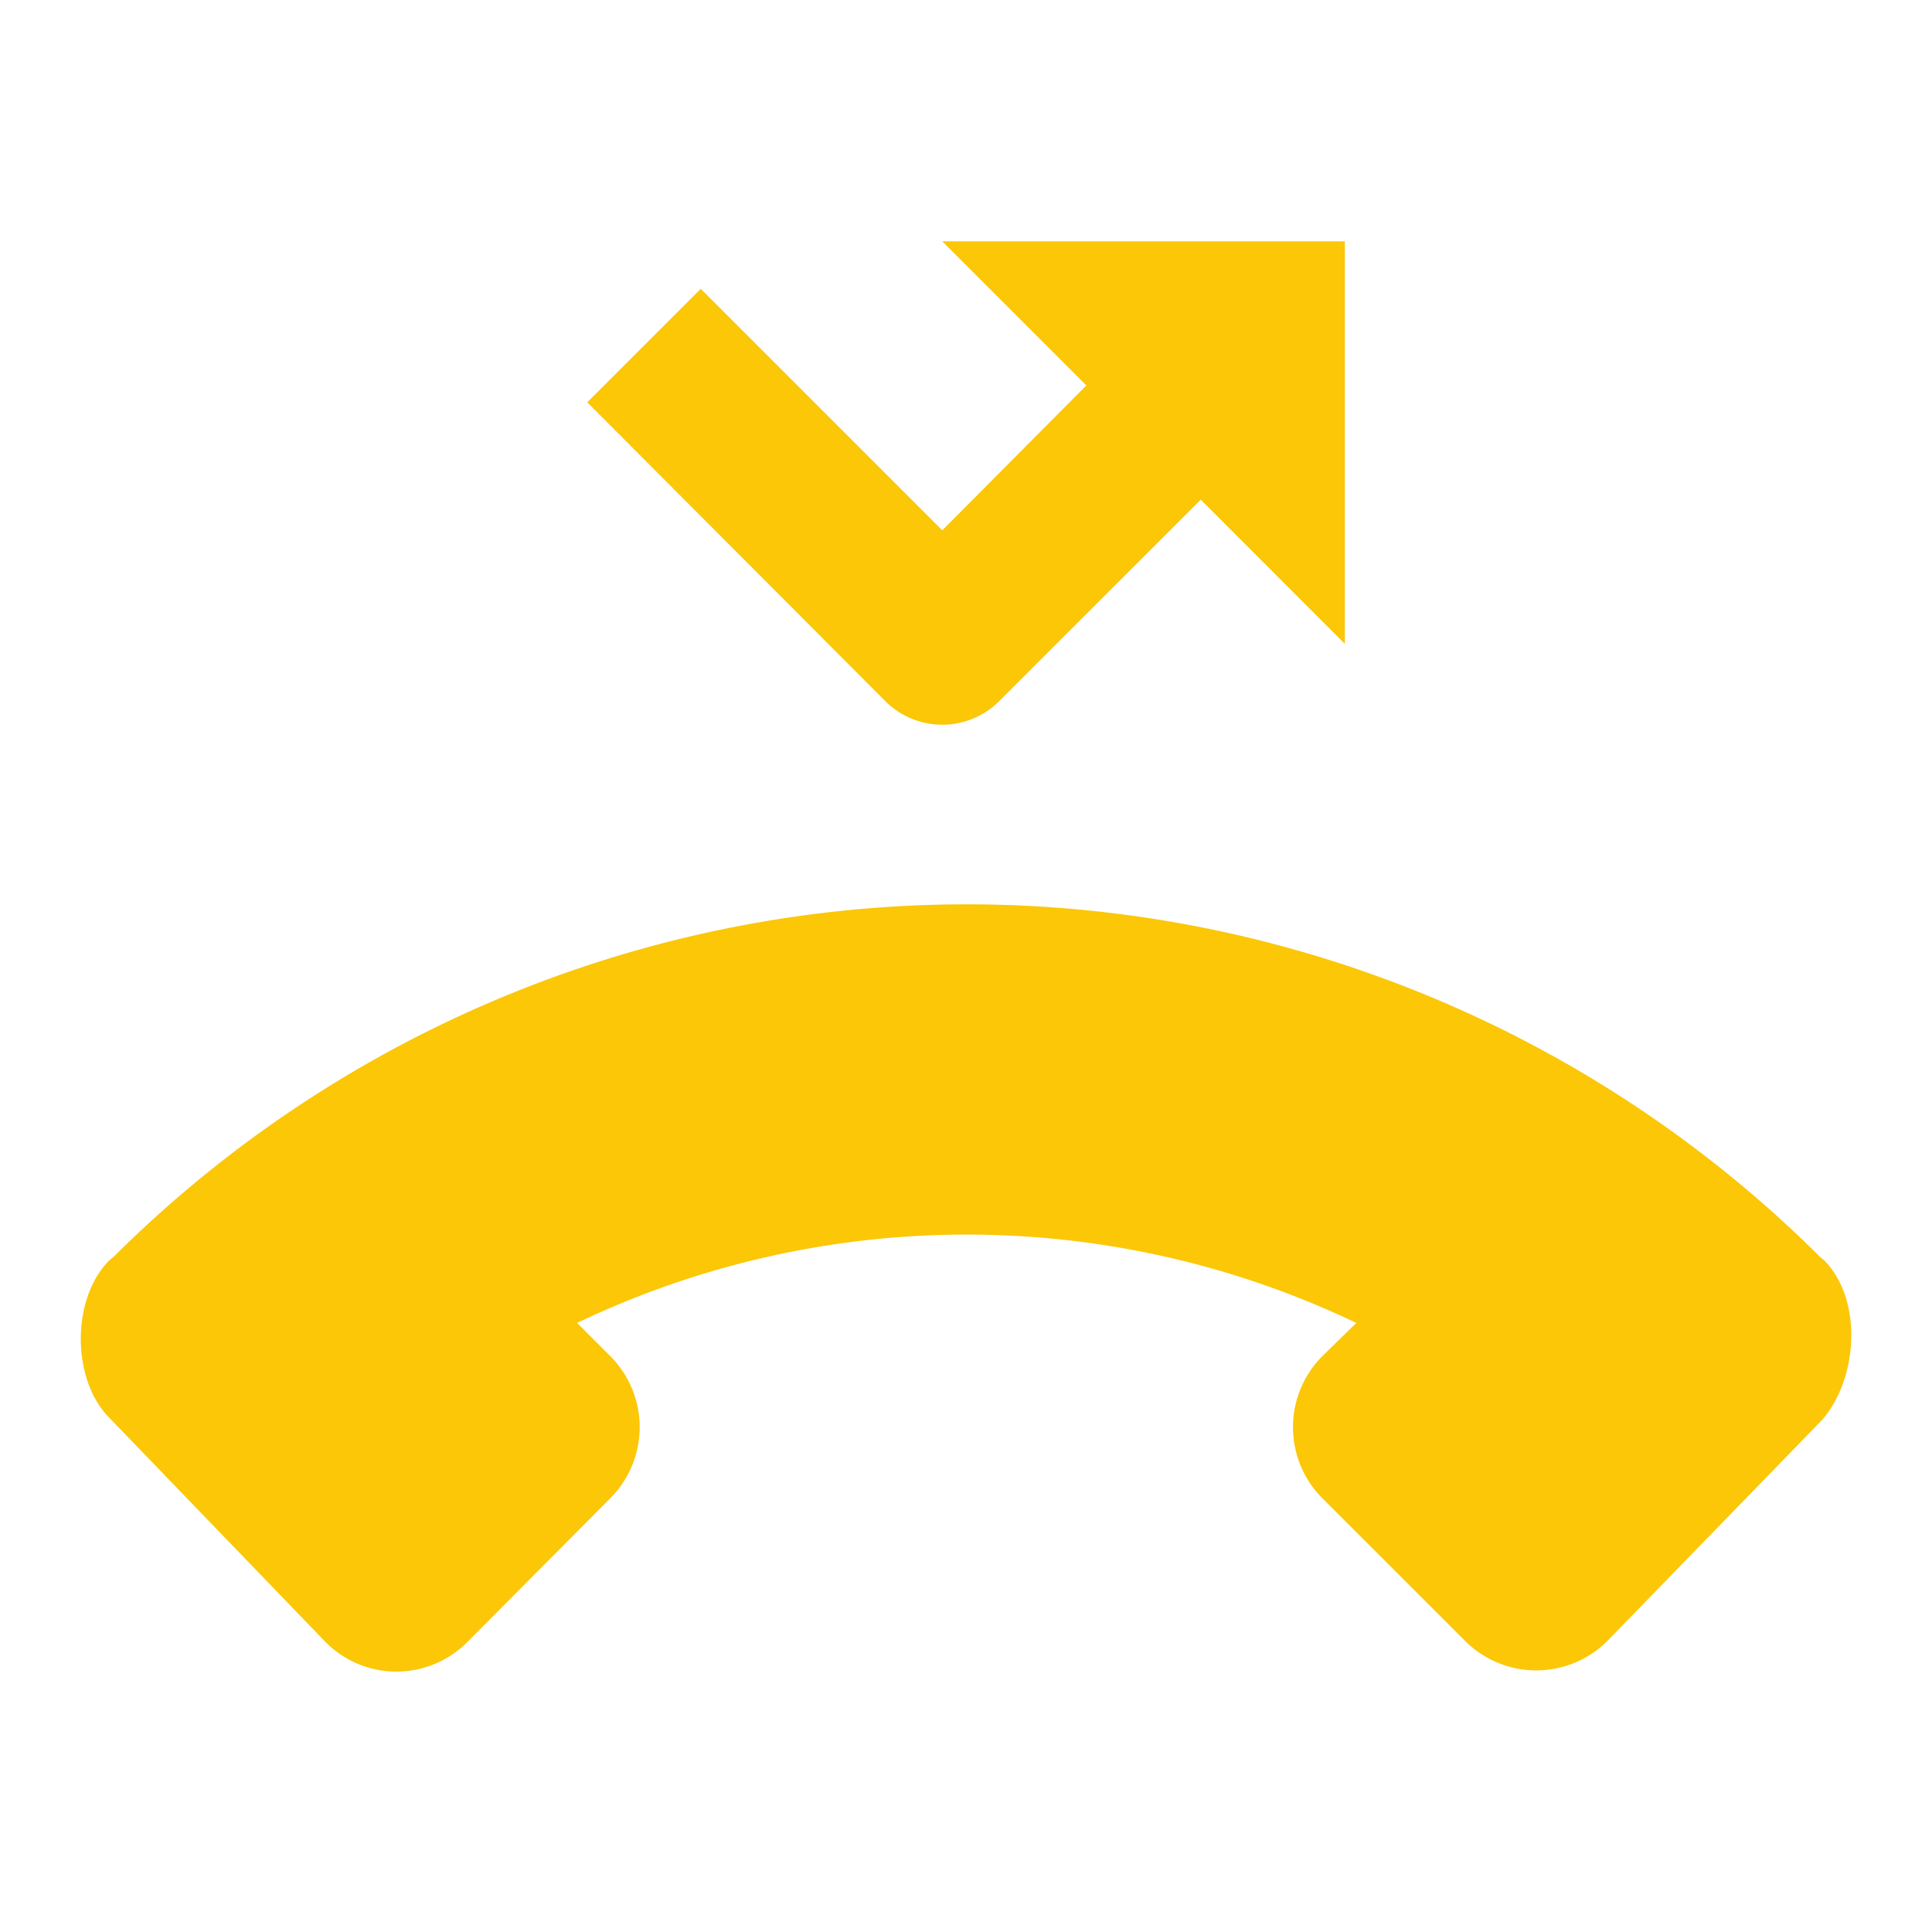 <?xml version="1.0" encoding="UTF-8" standalone="no"?>
<svg
   xmlns:dc="http://purl.org/dc/elements/1.1/"
   xmlns:cc="http://creativecommons.org/ns#"
   xmlns:rdf="http://www.w3.org/1999/02/22-rdf-syntax-ns#"
   xmlns:svg="http://www.w3.org/2000/svg"
   xmlns="http://www.w3.org/2000/svg"
   xmlns:sodipodi="http://sodipodi.sourceforge.net/DTD/sodipodi-0.dtd"
   xmlns:inkscape="http://www.inkscape.org/namespaces/inkscape"
   width="24"
   height="24"
   id="svg9"
   version="1.1"
   sodipodi:docname="call-missed-symbolic.svg"
   inkscape:version="0.92.4 (5da689c313, 2019-01-14)">
  <sodipodi:namedview
     pagecolor="#ffffff"
     bordercolor="#666666"
     borderopacity="1"
     objecttolerance="10"
     gridtolerance="10"
     guidetolerance="10"
     inkscape:pageopacity="0"
     inkscape:pageshadow="2"
     inkscape:window-width="862"
     inkscape:window-height="480"
     id="namedview6"
     showgrid="false"
     inkscape:zoom="9.8333333"
     inkscape:cx="1.0677966"
     inkscape:cy="12"
     inkscape:window-x="0"
     inkscape:window-y="25"
     inkscape:window-maximized="0"
     inkscape:current-layer="svg9" />
  <defs
     id="defs3">
    <style
       id="current-color-scheme" />
  </defs>
  <path
     d="m 11.705,2.998 1.79,1.79 -1.79,1.8 -3,-3 -1.41,1.41 3.7,3.709 a 1,1 0 0 0 1.42,0 l 2.501,-2.5 1.79,1.791 v -5 h -5 z m 0.566,8.238 A 15.02,15.02 0 0 0 1.42,15.604 l -0.06,0.05 c -0.48,0.48 -0.47,1.49 0,1.96 l 2.68,2.78 a 1.24,1.24 0 0 0 1.769,0 l 1.77,-1.78 a 1.25,1.25 0 0 0 0,-1.77 l -0.41,-0.41 a 11.22,11.22 0 0 1 9.68,0 l -0.42,0.41 a 1.25,1.25 0 0 0 0,1.77 l 1.77,1.769 a 1.25,1.25 0 0 0 1.77,0 l 2.66,-2.738 c 0.46,-0.52 0.51,-1.51 0.03,-1.99 l -0.04,-0.032 A 15.02,15.02 0 0 0 12.271,11.236 Z"
     id="path2"
     inkscape:connector-curvature="0"
     style="fill:#fbc707" />
</svg>

